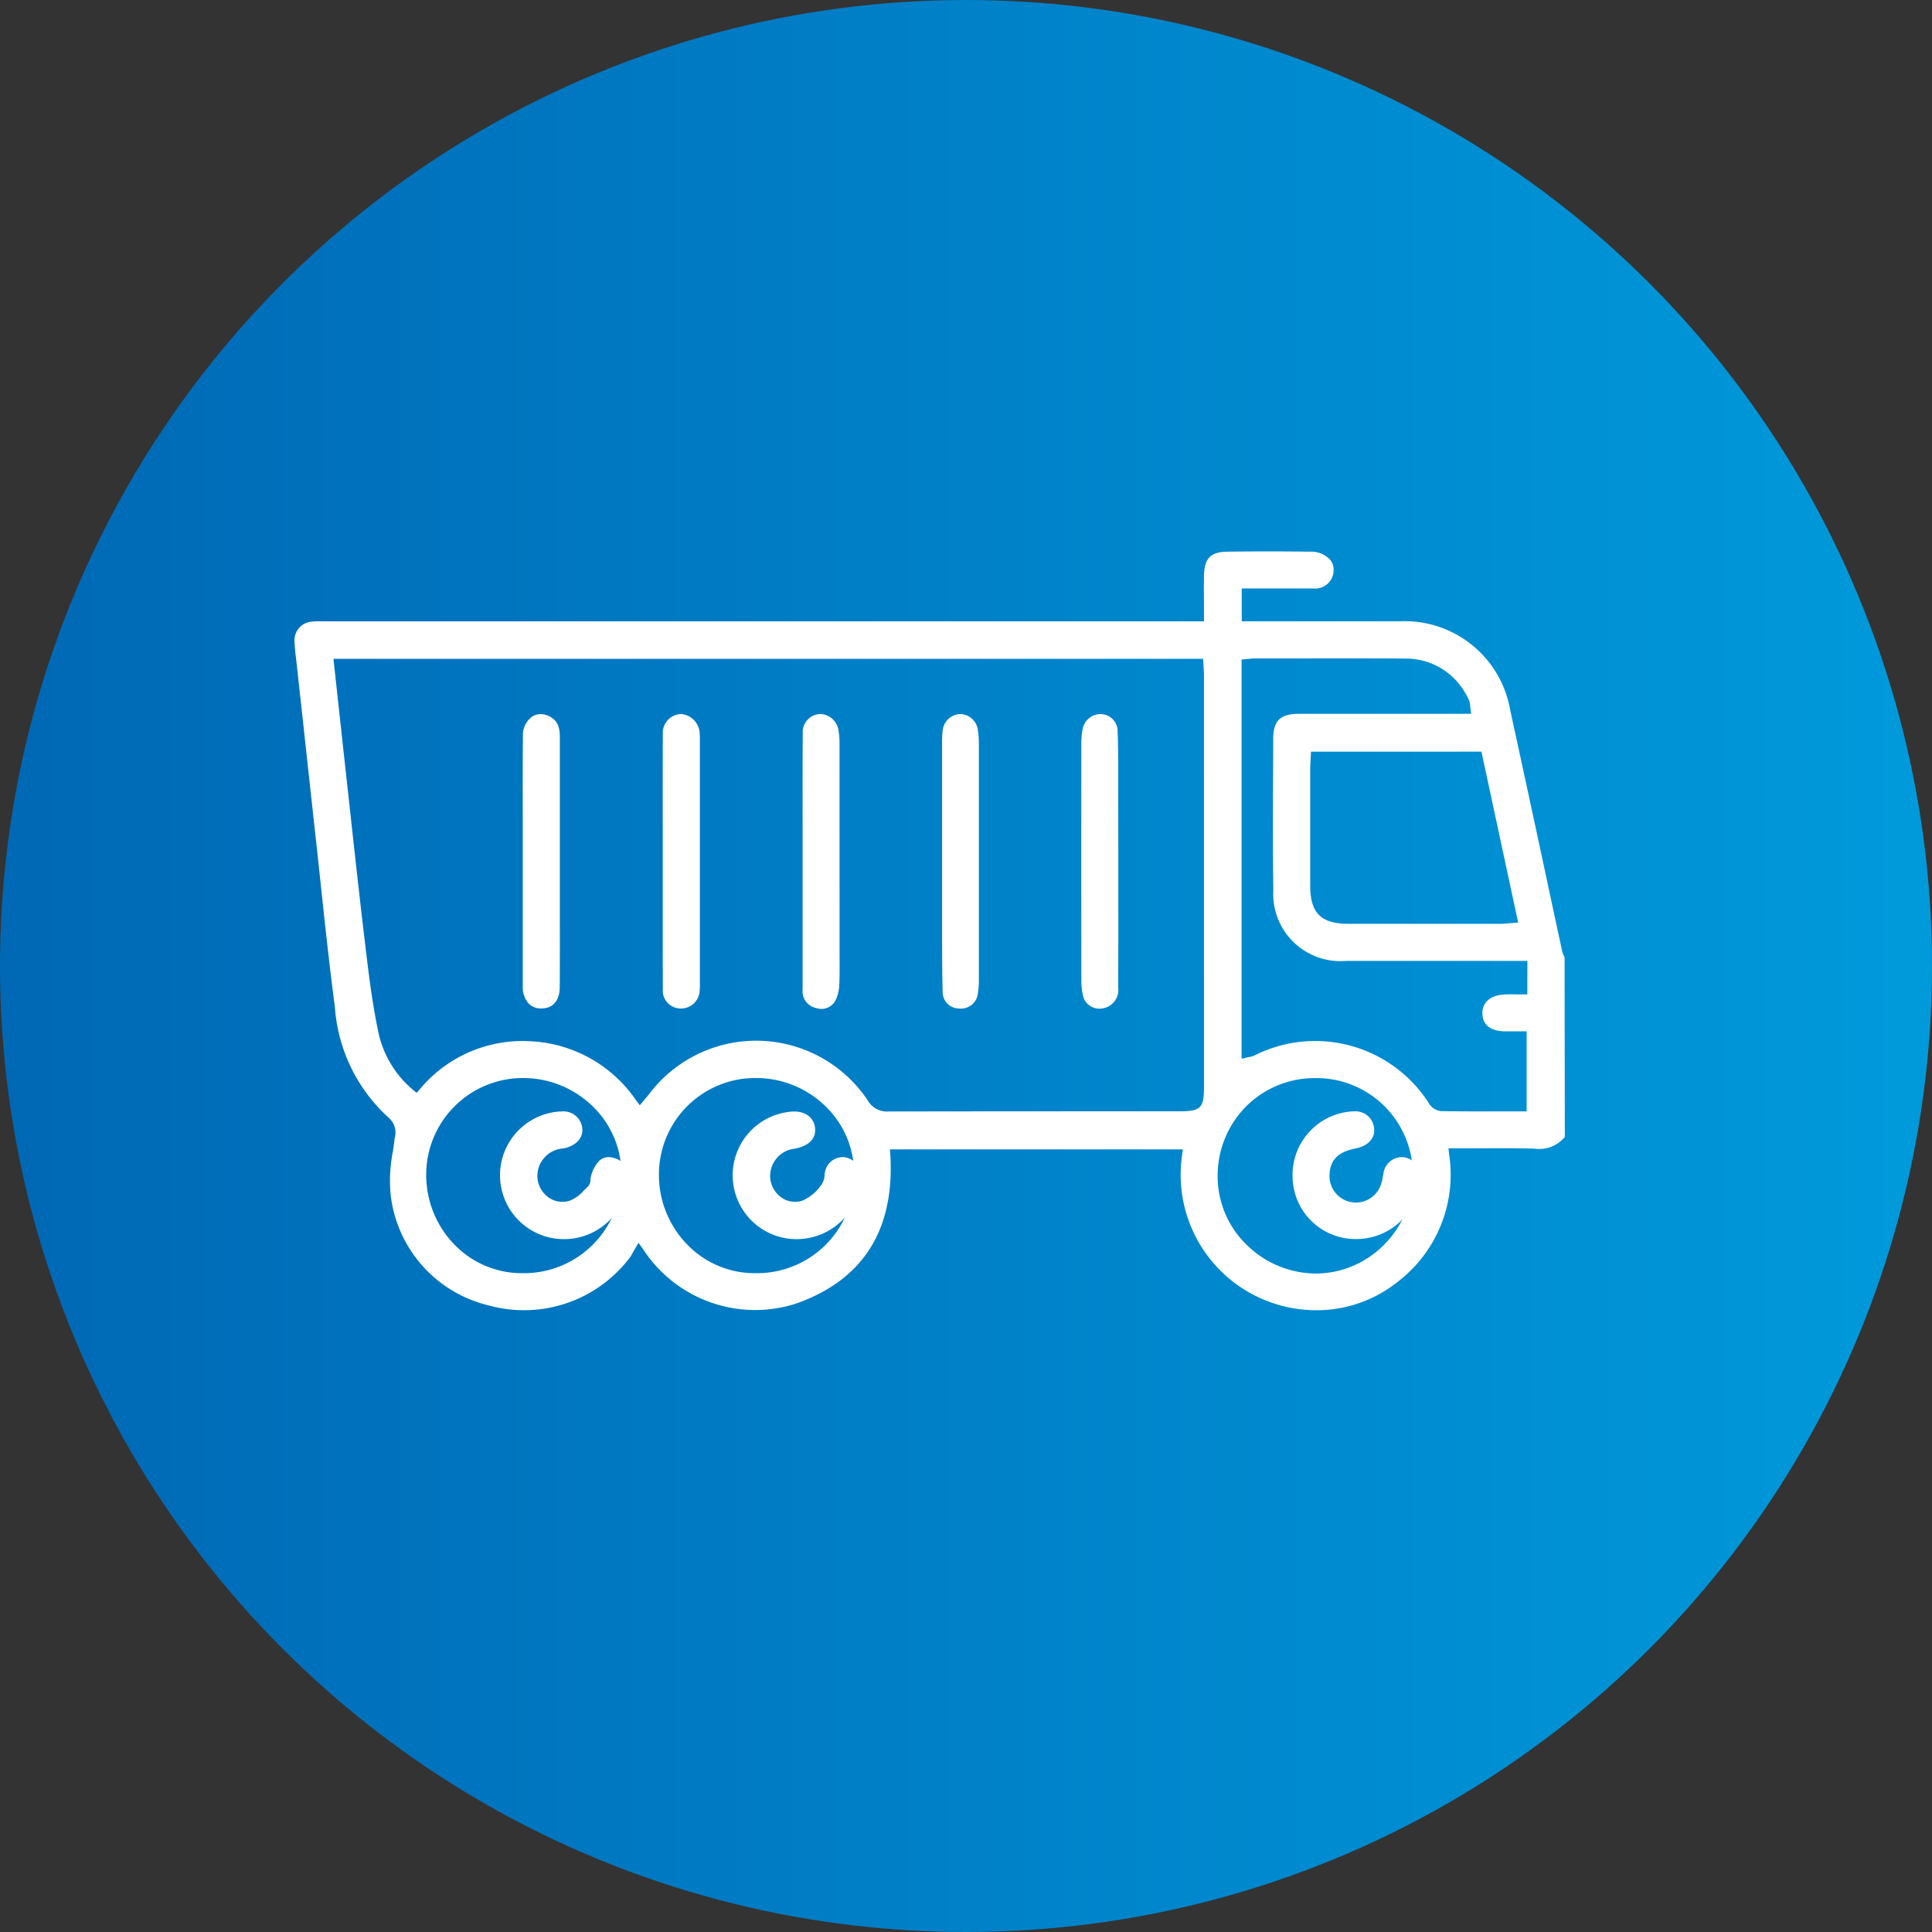 <svg xmlns="http://www.w3.org/2000/svg" xmlns:xlink="http://www.w3.org/1999/xlink" width="95.108" height="95.108" viewBox="0 0 95.108 95.108">
  <rect x="0" y="0" width="95.108" height="95.108" fill="#333333" stroke="none"/>
  <defs>
    <linearGradient id="linear-gradient" y1="0.5" x2="1" y2="0.5" gradientUnits="objectBoundingBox">
      <stop offset="0" stop-color="#0068b5"/>
      <stop offset="1" stop-color="#009adb"/>
    </linearGradient>
  </defs>
  <g id="Group_104" data-name="Group 104" transform="translate(-917.572 -3093.25)">
    <circle id="Ellipse_13" data-name="Ellipse 13" cx="47.554" cy="47.554" r="47.554" transform="translate(917.572 3093.25)" fill="url(#linear-gradient)"/>
    <g id="Group_103" data-name="Group 103" transform="translate(-2)">
      <path id="Path_23" data-name="Path 23" d="M996.482,3140.109q-.453-2.094-.9-4.191-.828-3.87-1.672-7.739a5.266,5.266,0,0,0-5.424-4.344q-2.3,0-4.6,0H980.7v-1.616l1.271,0c.763,0,1.515,0,2.267,0a.9.9,0,0,0,.98-.821.785.785,0,0,0-.191-.621,1.282,1.282,0,0,0-.963-.37c-1.387-.016-2.751-.016-4.056,0-.847.011-1.151.325-1.167,1.2-.008.444-.006.887,0,1.342l0,.887-43.405,0a3.1,3.1,0,0,0-.471.014.918.918,0,0,0-.889,1.04,7.633,7.633,0,0,0,.074.8l.312,2.843q.315,2.9.634,5.8.127,1.152.249,2.3c.216,2.027.439,4.122.711,6.173a8.119,8.119,0,0,0,2.639,5.457.969.969,0,0,1,.309,1.007c-.026.22-.059.443-.091.665a7.269,7.269,0,0,0-.111,2.119,6.338,6.338,0,0,0,4.8,5.451,6.526,6.526,0,0,0,6.974-2.348,1.753,1.753,0,0,0,.144-.238l.283-.487.224.308a6.579,6.579,0,0,0,7.524,2.686c3.306-1.162,4.87-3.629,4.649-7.331l-.016-.264H977.8l-.037.283a6.669,6.669,0,0,0,6.273,7.626,6.382,6.382,0,0,0,4.4-1.436,6.624,6.624,0,0,0,2.469-6.25l-.028-.275h.277c.409,0,.811,0,1.209,0,.945-.007,1.837-.011,2.742.016a1.637,1.637,0,0,0,1.5-.575l-.012-8.861A.824.824,0,0,1,996.482,3140.109Zm-51.153,15.817h-.069a4.614,4.614,0,0,1-3.244-1.334,4.914,4.914,0,0,1-1.463-3.451,4.762,4.762,0,0,1,4.783-4.822h.009a4.9,4.9,0,0,1,3.482,1.471,4.584,4.584,0,0,1,1.331,3.334A4.791,4.791,0,0,1,945.329,3155.926Zm11.461,0h-.071a4.613,4.613,0,0,1-3.272-1.365,4.9,4.9,0,0,1-1.437-3.5,4.746,4.746,0,0,1,4.793-4.743h.02a4.9,4.9,0,0,1,3.459,1.463,4.6,4.6,0,0,1,1.335,3.32A4.776,4.776,0,0,1,956.79,3155.926Zm22.052-9.161c0,1.025-.166,1.192-1.186,1.192h-3.584q-5.375,0-10.751.008h-.008a1.08,1.08,0,0,1-1-.508,6.6,6.6,0,0,0-10.769-.37c-.052.069-.11.137-.182.222l-.293.35-.19-.251a6.668,6.668,0,0,0-5.209-2.9,6.568,6.568,0,0,0-5.429,2.361l-.16.177-.185-.152a5.092,5.092,0,0,1-1.733-3c-.288-1.409-.461-2.861-.627-4.264l-.022-.182c-.251-2.106-.481-4.215-.713-6.324l-.23-2.1c-.116-1.042-.229-2.085-.344-3.14l-.239-2.2H978.8l.024.436c.007.138.016.271.016.406Zm15.466-8.1-.476.038c-.127.012-.248.023-.369.023q-2.371,0-4.745,0l-2.761,0c-1.354,0-1.883-.525-1.886-1.866q0-2.25,0-4.5v-1.285c0-.128.008-.254.016-.392l.024-.431H992.5Zm-6.612,15.869a4.719,4.719,0,0,1-3.355,1.408h-.018a4.88,4.88,0,0,1-3.423-1.455,4.691,4.691,0,0,1-1.386-3.347,4.847,4.847,0,0,1,1.437-3.46,4.777,4.777,0,0,1,3.324-1.358h.056a4.744,4.744,0,0,1,4.791,4.766A4.813,4.813,0,0,1,987.7,3154.531Zm7.062-12.333-.548,0c-.2-.005-.4-.007-.6.006-.674.042-1.072.391-1.063.934.012.749.687.873,1.088.88.172,0,.341,0,.527,0h.563v3.94h-1.892c-.782,0-1.563,0-2.345-.014a.8.8,0,0,1-.577-.388,6.639,6.639,0,0,0-8.582-2.352.761.761,0,0,1-.23.069l-.406.094V3125.72l.364-.037c.095-.01.181-.02.267-.021l1.863,0c1.863,0,3.724-.007,5.588.008a3.358,3.358,0,0,1,2.943,1.722,2.062,2.062,0,0,1,.186.376.808.808,0,0,1,.042.236l.044.386H988.57q-2.532,0-5.058,0c-.918,0-1.261.338-1.264,1.241l0,.677c-.011,2.218-.023,4.511.006,6.766a3.308,3.308,0,0,0,3.582,3.479q2.779,0,5.558,0h3.367Z" fill="#fff"/>
    </g>
    <path id="Path_24" data-name="Path 24" d="M944.673,3128.544a.958.958,0,0,0-.478-.139.776.776,0,0,0-.39.1,1.1,1.1,0,0,0-.491.976c-.013,1.429-.01,2.858-.007,4.288l0,1.8v1.892q0,2.16,0,4.321a1.216,1.216,0,0,0,.3.883.835.835,0,0,0,.611.228h.009c.569,0,.9-.39.9-1.064.008-1.166.007-2.331.005-3.5v-3.375q0-2.685,0-5.37C945.139,3129.033,945.009,3128.739,944.673,3128.544Z" fill="#fff"/>
    <path id="Path_25" data-name="Path 25" d="M958.9,3129.9a3.712,3.712,0,0,0-.048-.684.942.942,0,0,0-.863-.816.58.58,0,0,0-.061,0,.893.893,0,0,0-.839.964c-.009,1.582-.007,3.166-.006,4.749l0,3.378q0,2.241,0,4.481a.836.836,0,0,0,.662.9.784.784,0,0,0,.967-.394,1.965,1.965,0,0,0,.177-.777c.021-.479.017-.957.013-1.437l0-2.538Q958.9,3133.812,958.9,3129.9Z" fill="#fff"/>
    <path id="Path_26" data-name="Path 26" d="M952.017,3129.372a1,1,0,0,0-.913-.973h-.009a.934.934,0,0,0-.893,1.025c-.008,1.491-.007,2.982-.005,4.472v3.279l0,1.376c0,1.119,0,2.239.006,3.359a.885.885,0,0,0,.855.986.918.918,0,0,0,.958-.909,2.265,2.265,0,0,0,.009-.33V3129.7A2.576,2.576,0,0,0,952.017,3129.372Z" fill="#fff"/>
    <path id="Path_27" data-name="Path 27" d="M964.855,3128.4h-.009a.9.9,0,0,0-.867.8,4.908,4.908,0,0,0-.031.641v7.257l0,1.393c0,1.194,0,2.39.028,3.584a.812.812,0,0,0,.814.822.836.836,0,0,0,.925-.782,3.822,3.822,0,0,0,.045-.633q0-5.812,0-11.626a4.215,4.215,0,0,0-.052-.69A.9.9,0,0,0,964.855,3128.4Z" fill="#fff"/>
    <path id="Path_28" data-name="Path 28" d="M972.62,3132.315v-.742c0-.782,0-1.592-.032-2.385a.845.845,0,0,0-.817-.786l-.055,0a.907.907,0,0,0-.841.7,3.651,3.651,0,0,0-.071.742q-.008,5.811,0,11.625a3.638,3.638,0,0,0,.069.739.826.826,0,0,0,.945.687.921.921,0,0,0,.8-1.047c.008-1.427.007-2.855.006-4.283V3134.9Q972.623,3133.605,972.62,3132.315Z" fill="#fff"/>
    <path id="Path_29" data-name="Path 29" d="M947.084,3150.382a1.7,1.7,0,0,0-.446.914.492.492,0,0,1-.121.367c-.066.058-.131.124-.2.189a1.75,1.75,0,0,1-.719.512,1.188,1.188,0,0,1-.984-.141,1.312,1.312,0,0,1-.578-.921,1.357,1.357,0,0,1,1.266-1.516c.648-.128,1.012-.541.927-1.053a.932.932,0,0,0-1.019-.768c-.059,0-.122,0-.185.01a3.145,3.145,0,0,0,.3,6.275h.018a3.166,3.166,0,0,0,3.093-2.5c.124-.587.1-1.325-.693-1.508A.7.7,0,0,0,947.084,3150.382Z" fill="#fff"/>
    <path id="Path_30" data-name="Path 30" d="M985.675,3151.023c-.013.057-.023.113-.033.17a1.954,1.954,0,0,1-.1.4,1.3,1.3,0,0,1-2.517-.555c.042-.893.714-1.141,1.295-1.257.618-.124.969-.523.891-1.019a.913.913,0,0,0-1-.8c-.054,0-.11,0-.167.007a3.134,3.134,0,0,0-2.84,3.259,3.1,3.1,0,0,0,3.129,3.018h.01a3.145,3.145,0,0,0,3.139-2.976.954.954,0,0,0-.815-1.054A.922.922,0,0,0,985.675,3151.023Z" fill="#fff"/>
    <path id="Path_31" data-name="Path 31" d="M958.194,3150.9a1.088,1.088,0,0,0-.03.191.884.884,0,0,1-.164.493,2.191,2.191,0,0,1-.95.78,1.173,1.173,0,0,1-.971-.136,1.331,1.331,0,0,1-.586-.933,1.354,1.354,0,0,1,1.217-1.5c.414-.082,1.092-.33.977-1.071a.828.828,0,0,0-.332-.556,1.169,1.169,0,0,0-.7-.2,1.8,1.8,0,0,0-.289.023,3.144,3.144,0,0,0,.421,6.26h.01a3.193,3.193,0,0,0,2.279-.971,2.931,2.931,0,0,0,.854-2.151.909.909,0,0,0-.828-.917A.893.893,0,0,0,958.194,3150.9Z" fill="#fff"/>
  </g>
</svg>
